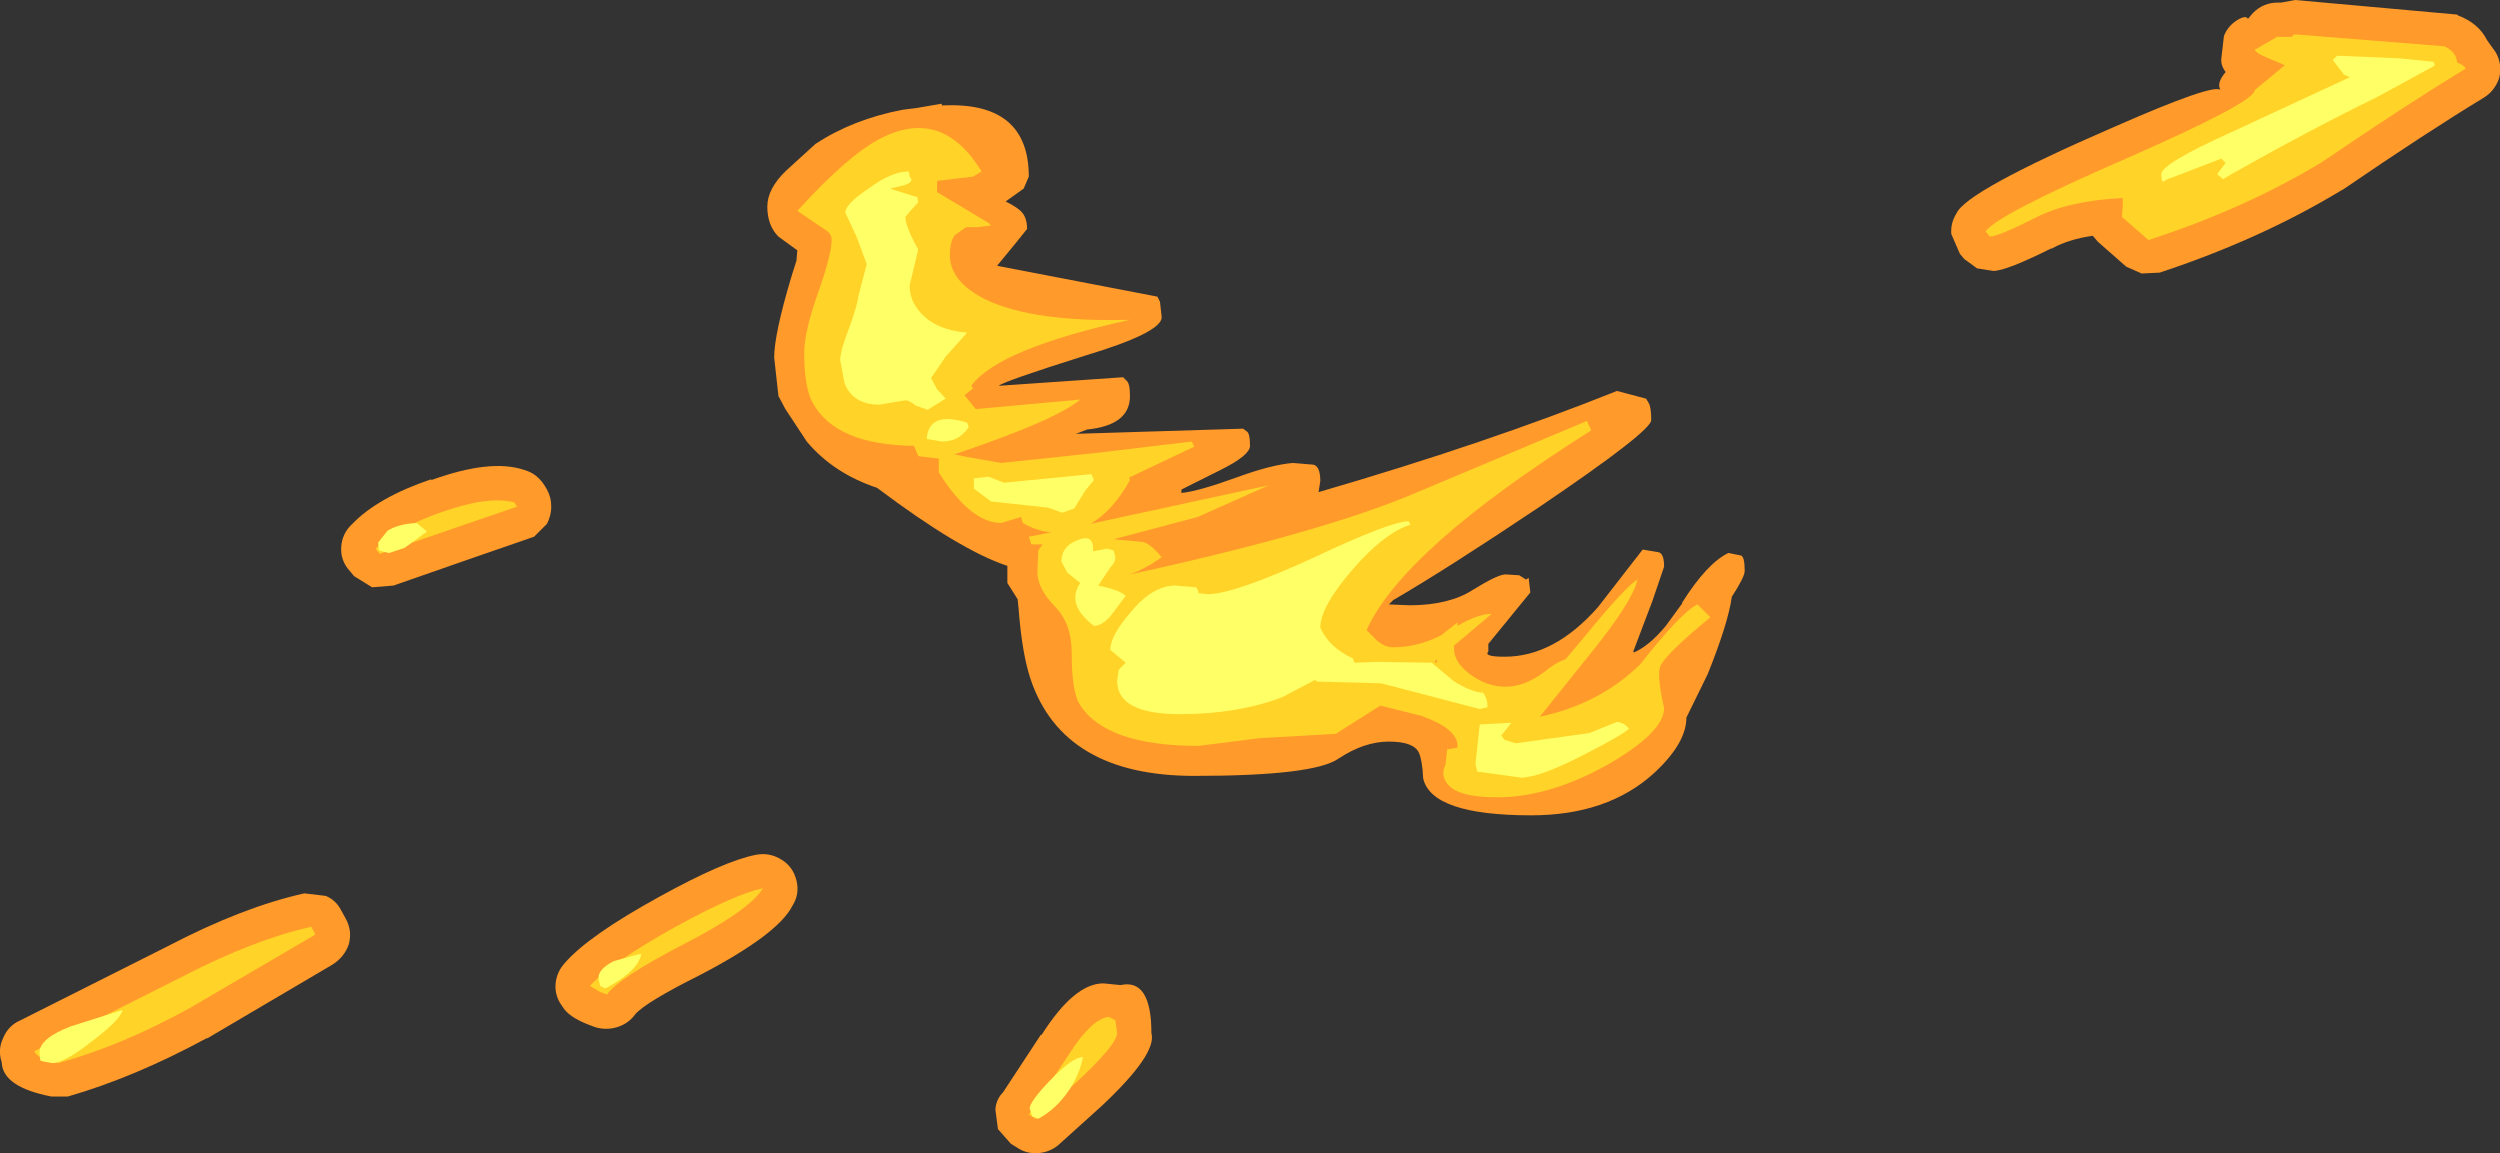 <?xml version="1.0" encoding="UTF-8" standalone="no"?>
<svg xmlns:ffdec="https://www.free-decompiler.com/flash" xmlns:xlink="http://www.w3.org/1999/xlink" ffdec:objectType="shape" height="67.25px" width="145.8px" xmlns="http://www.w3.org/2000/svg">
  <rect width="100%" height="100%" fill="#333333" stroke="none"/>
  <g transform="matrix(1.0, 0.0, 0.0, 1.0, 142.8, 3.5)">
    <path d="M2.25 -1.15 L2.75 -0.45 Q3.15 0.25 2.95 1.05 2.7 1.8 2.05 2.2 -1.25 4.2 -6.15 7.55 L-6.25 7.6 Q-10.95 10.45 -16.85 12.4 L-17.9 12.45 -18.8 12.05 -20.45 10.6 -20.75 10.25 Q-22.15 10.45 -23.15 11.0 L-23.2 11.0 Q-25.8 12.3 -26.55 12.3 L-27.5 12.15 -28.25 11.6 -28.5 11.3 -29.0 10.15 Q-29.05 9.5 -28.7 8.95 -28.15 7.65 -19.5 3.9 -13.7 1.35 -13.3 1.75 -13.55 1.35 -13.0 0.7 -13.3 0.3 -13.25 -0.1 L-13.1 -1.4 Q-12.85 -2.05 -12.2 -2.4 -11.8 -2.6 -11.7 -2.4 L-11.4 -2.75 Q-10.8 -3.35 -9.95 -3.35 L-9.75 -3.35 -8.95 -3.5 0.5 -2.65 0.55 -2.6 Q1.75 -2.15 2.25 -1.15 M-46.5 21.0 Q-46.5 21.65 -53.0 26.05 -58.45 29.7 -61.55 31.5 L-61.8 31.75 -60.6 31.8 Q-58.3 31.8 -56.9 30.9 -55.45 30.0 -55.0 30.0 L-54.2 30.05 -53.8 30.3 -53.65 30.2 -53.55 31.05 -56.0 34.05 -56.0 34.5 Q-56.3 34.8 -55.05 34.8 -52.15 34.8 -49.6 31.9 L-47.0 28.55 -46.1 28.7 Q-45.75 28.75 -45.75 29.55 L-46.45 31.6 -47.55 34.5 -47.5 34.55 Q-46.6 34.15 -45.65 33.0 L-44.7 31.7 -44.7 31.65 Q-43.25 29.35 -42.0 28.75 L-41.25 28.9 Q-41.05 29.0 -41.05 29.8 -41.05 30.15 -41.8 31.3 -42.0 32.8 -43.2 35.8 L-44.45 38.35 Q-44.45 39.85 -46.35 41.6 -49.05 44.05 -53.5 44.05 -59.3 44.05 -59.8 41.9 -59.85 40.85 -60.05 40.4 -60.35 39.75 -61.8 39.75 -63.25 39.75 -64.75 40.75 -66.2 41.75 -73.15 41.75 -80.8 41.75 -82.7 36.1 -83.2 34.6 -83.4 31.95 L-83.45 31.45 -84.05 30.5 -84.05 29.5 Q-86.8 28.6 -91.65 24.95 -94.2 24.1 -95.75 22.25 L-97.0 20.35 -97.4 19.6 -97.65 17.35 Q-97.65 16.0 -96.65 12.65 L-96.35 11.7 -96.3 11.1 -97.4 10.3 Q-98.05 9.65 -98.05 8.55 -98.05 7.5 -96.95 6.45 L-95.25 4.9 Q-93.05 3.45 -90.15 2.9 L-89.35 2.8 -87.9 2.55 -87.85 2.65 Q-82.8 2.4 -82.8 6.8 L-83.1 7.5 -84.15 8.25 Q-83.65 8.5 -83.4 8.7 -82.9 9.05 -82.9 9.85 L-83.5 10.6 -84.65 12.0 -75.3 13.8 -75.15 14.1 -75.05 15.0 Q-75.05 15.9 -79.55 17.25 -84.3 18.75 -84.55 19.0 L-77.3 18.5 -77.1 18.7 Q-76.9 18.85 -76.9 19.6 -76.9 21.3 -79.4 21.55 L-80.05 21.8 -70.3 21.5 -70.1 21.65 Q-69.9 21.75 -69.9 22.5 -69.9 23.05 -71.6 23.9 L-73.9 25.05 -73.9 25.25 Q-72.9 25.15 -70.7 24.35 -68.65 23.6 -67.4 23.5 L-66.2 23.6 Q-65.8 23.7 -65.8 24.55 L-65.9 25.2 Q-56.1 22.35 -48.5 19.3 L-46.8 19.75 -46.65 20.0 Q-46.5 20.25 -46.5 21.0 M-77.45 53.95 Q-75.65 53.55 -75.65 56.75 -75.3 57.95 -78.55 61.0 L-81.1 63.3 Q-81.6 63.7 -82.25 63.75 -82.9 63.8 -83.45 63.45 L-83.85 63.2 -84.6 62.35 -84.75 61.2 Q-84.7 60.6 -84.3 60.2 L-82.1 56.85 -82.05 56.85 Q-80.15 53.85 -78.45 53.85 L-77.45 53.95 M-88.3 5.3 Q-89.65 4.6 -92.1 5.8 L-94.15 7.1 -95.1 8.1 -93.9 9.25 -93.55 9.6 -93.3 9.85 Q-92.8 10.45 -92.8 11.0 -92.8 11.55 -93.65 13.05 -94.55 14.55 -94.55 15.3 -94.55 18.55 -93.9 19.05 L-92.15 19.9 -91.35 19.85 -90.4 19.75 Q-88.7 19.9 -88.4 20.5 L-89.8 21.1 -87.9 22.2 -86.8 22.55 -86.8 21.95 Q-86.65 21.4 -85.3 21.05 -86.45 20.45 -86.75 19.9 L-86.9 19.15 Q-86.9 16.55 -83.3 15.75 -87.95 14.75 -88.55 11.35 L-88.3 5.3 M-117.65 24.5 Q-114.2 23.25 -112.25 23.9 -111.5 24.1 -111.05 24.8 L-110.9 25.05 Q-110.65 25.5 -110.65 26.05 -110.65 26.55 -110.9 27.05 L-111.65 27.8 -115.55 29.15 -119.85 30.65 -121.1 30.75 -122.15 30.1 -122.4 29.8 Q-122.95 29.2 -122.9 28.4 -122.85 27.6 -122.25 27.05 -120.75 25.5 -117.65 24.45 L-117.65 24.5 M-97.2 46.65 Q-96.55 47.05 -96.35 47.85 -96.15 48.65 -96.6 49.35 -97.45 51.0 -101.95 53.35 -105.15 54.95 -105.75 55.65 -106.15 56.2 -106.8 56.4 -107.45 56.6 -108.1 56.4 L-108.5 56.25 Q-109.65 55.8 -110.0 55.2 -110.45 54.6 -110.4 53.9 -110.35 53.2 -109.85 52.65 -108.45 51.05 -104.35 48.8 -100.55 46.7 -98.7 46.35 -97.9 46.2 -97.2 46.65 M-123.8 48.75 Q-123.2 49.0 -122.9 49.6 L-122.65 50.05 Q-122.25 50.75 -122.45 51.55 -122.7 52.3 -123.4 52.75 L-130.7 57.05 -130.75 57.05 Q-135.0 59.35 -138.85 60.45 L-139.8 60.45 Q-142.65 59.9 -142.7 58.45 -142.95 57.7 -142.6 57.0 -142.3 56.3 -141.6 56.0 L-133.05 51.7 Q-128.65 49.4 -125.05 48.6 L-123.8 48.75" fill="#ff9a2b" fill-rule="evenodd" stroke="none"/>
    <path d="M-11.3 -0.6 L-10.0 -1.35 -9.15 -1.35 -9.0 -1.5 -0.25 -0.8 Q0.45 -0.5 0.5 0.15 0.85 0.25 1.0 0.5 -2.3 2.5 -7.3 5.9 -11.8 8.65 -17.5 10.5 L-19.05 9.15 -19.0 8.5 -19.0 8.05 Q-22.15 8.2 -24.1 9.2 -26.15 10.25 -26.75 10.3 L-27.0 10.0 Q-26.4 9.05 -18.7 5.7 -11.3 2.45 -11.3 1.75 L-9.55 0.3 -10.5 -0.1 Q-11.25 -0.4 -11.3 -0.6 M-50.0 21.6 Q-61.0 28.55 -63.1 33.25 L-62.7 33.65 Q-62.15 34.25 -61.55 34.25 -60.15 34.25 -58.75 33.55 L-57.8 32.8 -57.8 33.0 Q-56.6 32.3 -55.8 32.3 L-58.0 34.15 -58.0 34.35 Q-58.0 35.1 -57.1 35.8 -56.1 36.55 -55.0 36.55 -53.9 36.55 -52.75 35.7 -52.1 35.15 -51.5 34.95 L-50.45 33.7 Q-47.95 30.65 -47.3 30.3 -47.6 31.65 -50.35 35.0 L-53.0 38.3 Q-49.5 37.55 -47.15 35.25 -44.75 32.2 -43.8 31.75 L-43.05 32.5 Q-45.85 34.8 -46.0 35.45 -46.15 36.0 -45.75 37.8 -45.75 39.2 -49.05 41.1 -52.45 43.0 -55.5 43.0 -58.0 43.0 -58.5 42.05 -58.75 41.6 -58.5 41.1 L-58.4 40.2 -57.8 40.1 -57.8 40.0 Q-57.8 39.0 -59.9 38.25 L-62.3 37.65 -64.9 39.3 -69.35 39.55 -72.9 40.0 Q-78.35 40.0 -79.85 37.55 -80.3 36.8 -80.3 34.55 -80.3 32.85 -81.3 31.85 -82.3 30.8 -82.3 29.85 L-82.25 28.6 -82.0 28.25 -82.65 28.25 -82.8 27.8 -81.5 27.55 Q-82.4 27.45 -83.15 27.0 L-83.25 26.65 -84.4 27.0 Q-86.2 27.0 -88.05 24.05 L-88.05 23.25 -89.25 23.1 -89.5 22.5 Q-94.05 22.45 -95.4 20.0 -95.9 19.1 -95.9 17.1 -95.9 15.85 -95.1 13.6 -94.3 11.35 -94.3 10.5 -94.3 10.15 -94.6 9.95 L-96.3 8.8 Q-93.3 5.5 -91.4 4.55 -87.85 2.75 -85.55 6.5 L-86.05 6.8 -88.15 7.05 -88.15 7.7 -85.15 9.5 -85.0 9.65 -85.8 9.75 -86.45 9.75 -87.1 10.2 Q-87.4 10.55 -87.4 11.4 -87.4 12.95 -85.25 14.0 -82.45 15.3 -76.9 15.15 -84.6 16.85 -86.15 19.0 L-86.05 19.15 -86.55 19.55 -85.9 20.35 -85.8 20.35 -79.8 19.8 Q-81.2 21.0 -87.15 23.0 L-86.4 23.15 -84.4 23.5 -78.75 22.9 -73.3 22.25 -73.15 22.55 -76.95 24.35 -76.9 24.5 Q-77.9 26.3 -79.2 27.05 L-68.8 24.8 -72.95 26.65 -77.85 27.95 -76.2 28.1 Q-75.75 28.15 -75.05 29.0 L-75.65 29.4 -76.4 29.8 -76.9 30.0 Q-65.65 27.55 -60.25 25.25 L-50.25 21.05 -50.0 21.6 M-59.0 34.95 L-59.15 35.1 -59.0 35.15 -59.0 34.95 M-78.15 55.8 L-77.75 56.0 -77.65 56.75 Q-77.65 57.4 -79.95 59.55 L-82.4 61.75 -82.8 61.5 -80.4 57.9 Q-79.15 55.95 -78.15 55.8 M-112.65 26.05 L-116.15 27.25 -120.65 28.8 -120.9 28.5 Q-119.6 27.25 -117.0 26.35 -114.3 25.4 -112.8 25.8 L-112.65 26.05 M-124.4 51.0 L-131.75 55.3 Q-135.75 57.5 -139.4 58.5 -140.65 58.25 -140.8 57.8 L-132.15 53.45 Q-128.0 51.3 -124.65 50.55 L-124.4 51.0 M-107.4 54.5 L-107.8 54.35 -108.4 54.0 Q-107.1 52.6 -103.4 50.55 -99.95 48.65 -98.3 48.3 -99.1 49.6 -102.9 51.55 -106.75 53.55 -107.4 54.5" fill="#ffd327" fill-rule="evenodd" stroke="none"/>
    <path d="M-2.9 -0.1 L-0.9 0.1 -0.8 0.25 -0.85 0.35 -4.15 2.15 Q-8.05 4.05 -12.65 6.65 L-13.15 6.95 -13.5 6.65 -13.0 6.0 -13.25 5.75 -16.5 7.0 Q-16.75 7.3 -16.75 6.65 -16.75 6.05 -12.65 4.2 L-5.75 1.0 -6.1 0.85 -6.75 0.0 -6.5 -0.25 -2.9 -0.1 M-79.0 24.5 L-79.5 25.1 -80.15 26.15 -80.85 26.4 -81.7 26.1 -85.0 25.75 -86.0 25.0 -86.0 24.4 -85.15 24.3 -84.25 24.65 -81.15 24.35 -79.15 24.15 -79.0 24.5 M-66.1 36.15 L-68.0 37.15 Q-70.6 38.15 -74.0 38.15 -77.65 38.15 -77.65 36.2 L-77.55 35.55 -77.15 35.15 -78.05 34.4 Q-78.05 33.6 -76.9 32.25 -75.6 30.65 -74.25 30.65 L-73.05 30.75 Q-72.9 30.9 -72.9 31.1 L-72.35 31.15 Q-70.85 31.15 -66.25 29.05 -61.7 26.9 -60.65 26.9 L-60.55 27.1 Q-62.1 27.6 -63.95 29.75 -65.8 31.9 -65.8 33.1 -65.3 34.25 -63.9 34.9 L-63.8 35.15 -62.5 35.1 -59.3 35.15 -58.05 36.2 Q-57.05 36.85 -56.3 36.9 -56.05 37.25 -56.05 37.65 L-56.05 37.75 -56.5 37.85 -62.25 36.35 -66.0 36.25 -66.1 36.15 M-80.55 29.9 L-80.9 29.25 Q-80.9 28.35 -79.95 28.0 -79.0 27.6 -79.05 28.65 L-78.25 28.5 -77.85 28.6 -77.75 29.0 Q-77.75 29.3 -78.05 29.6 L-78.75 30.65 Q-77.5 30.9 -77.15 31.25 L-78.05 32.45 Q-78.55 33.0 -79.0 33.0 -80.65 31.75 -79.8 30.5 L-80.55 29.9 M-55.25 39.4 L-55.05 39.65 -54.4 39.85 -50.1 39.25 -48.5 38.6 Q-48.05 38.65 -47.8 39.0 -48.15 39.35 -50.4 40.5 -53.0 41.85 -54.1 41.85 L-56.65 41.5 -56.75 41.05 -56.5 38.75 -54.65 38.65 -55.25 39.4 M-80.4 60.0 Q-81.15 61.15 -82.25 61.75 L-82.6 61.6 -82.75 61.15 Q-82.75 60.75 -81.55 59.5 -80.25 58.15 -79.65 58.15 -79.8 59.05 -80.4 60.0 M-90.0 9.15 Q-90.0 9.7 -89.25 11.05 L-89.5 12.1 -89.75 13.15 Q-89.75 14.05 -89.1 14.75 -88.2 15.75 -86.4 15.9 L-87.65 17.3 -88.5 18.55 -88.15 19.2 -87.65 19.75 -88.7 20.4 -89.4 20.15 Q-89.75 19.85 -90.0 19.85 L-90.95 20.0 -91.5 20.1 Q-93.05 20.1 -93.55 18.85 L-93.8 17.5 Q-93.8 16.95 -93.25 15.55 -92.75 14.15 -92.75 13.8 L-92.5 12.85 -92.25 11.9 -92.85 10.3 -93.5 8.9 Q-93.5 8.4 -92.15 7.5 -90.8 6.5 -89.8 6.5 L-89.75 6.8 Q-89.45 7.1 -90.05 7.3 L-90.9 7.5 -89.3 8.0 -89.25 8.3 -89.75 8.85 -90.0 9.15 M-86.3 21.4 Q-86.85 22.25 -87.85 22.25 L-88.75 22.1 Q-88.65 20.45 -86.4 21.15 L-86.3 21.4 M-118.5 27.0 L-117.9 27.5 -119.2 28.45 -120.1 28.75 -120.55 28.65 -120.7 28.6 -120.75 28.15 -120.2 27.45 Q-119.55 27.05 -118.5 27.0 M-137.4 57.2 Q-139.05 58.5 -139.75 58.5 L-140.3 58.4 -140.45 58.35 -140.5 57.9 Q-140.5 57.05 -138.65 56.35 L-135.65 55.4 Q-135.75 55.95 -137.4 57.2 M-105.55 52.15 L-105.4 52.15 Q-105.6 53.15 -107.5 54.15 L-107.8 54.0 -107.9 53.55 Q-107.9 53.0 -107.0 52.55 L-105.55 52.15" fill="#ffff66" fill-rule="evenodd" stroke="none"/>
  </g>
</svg>
